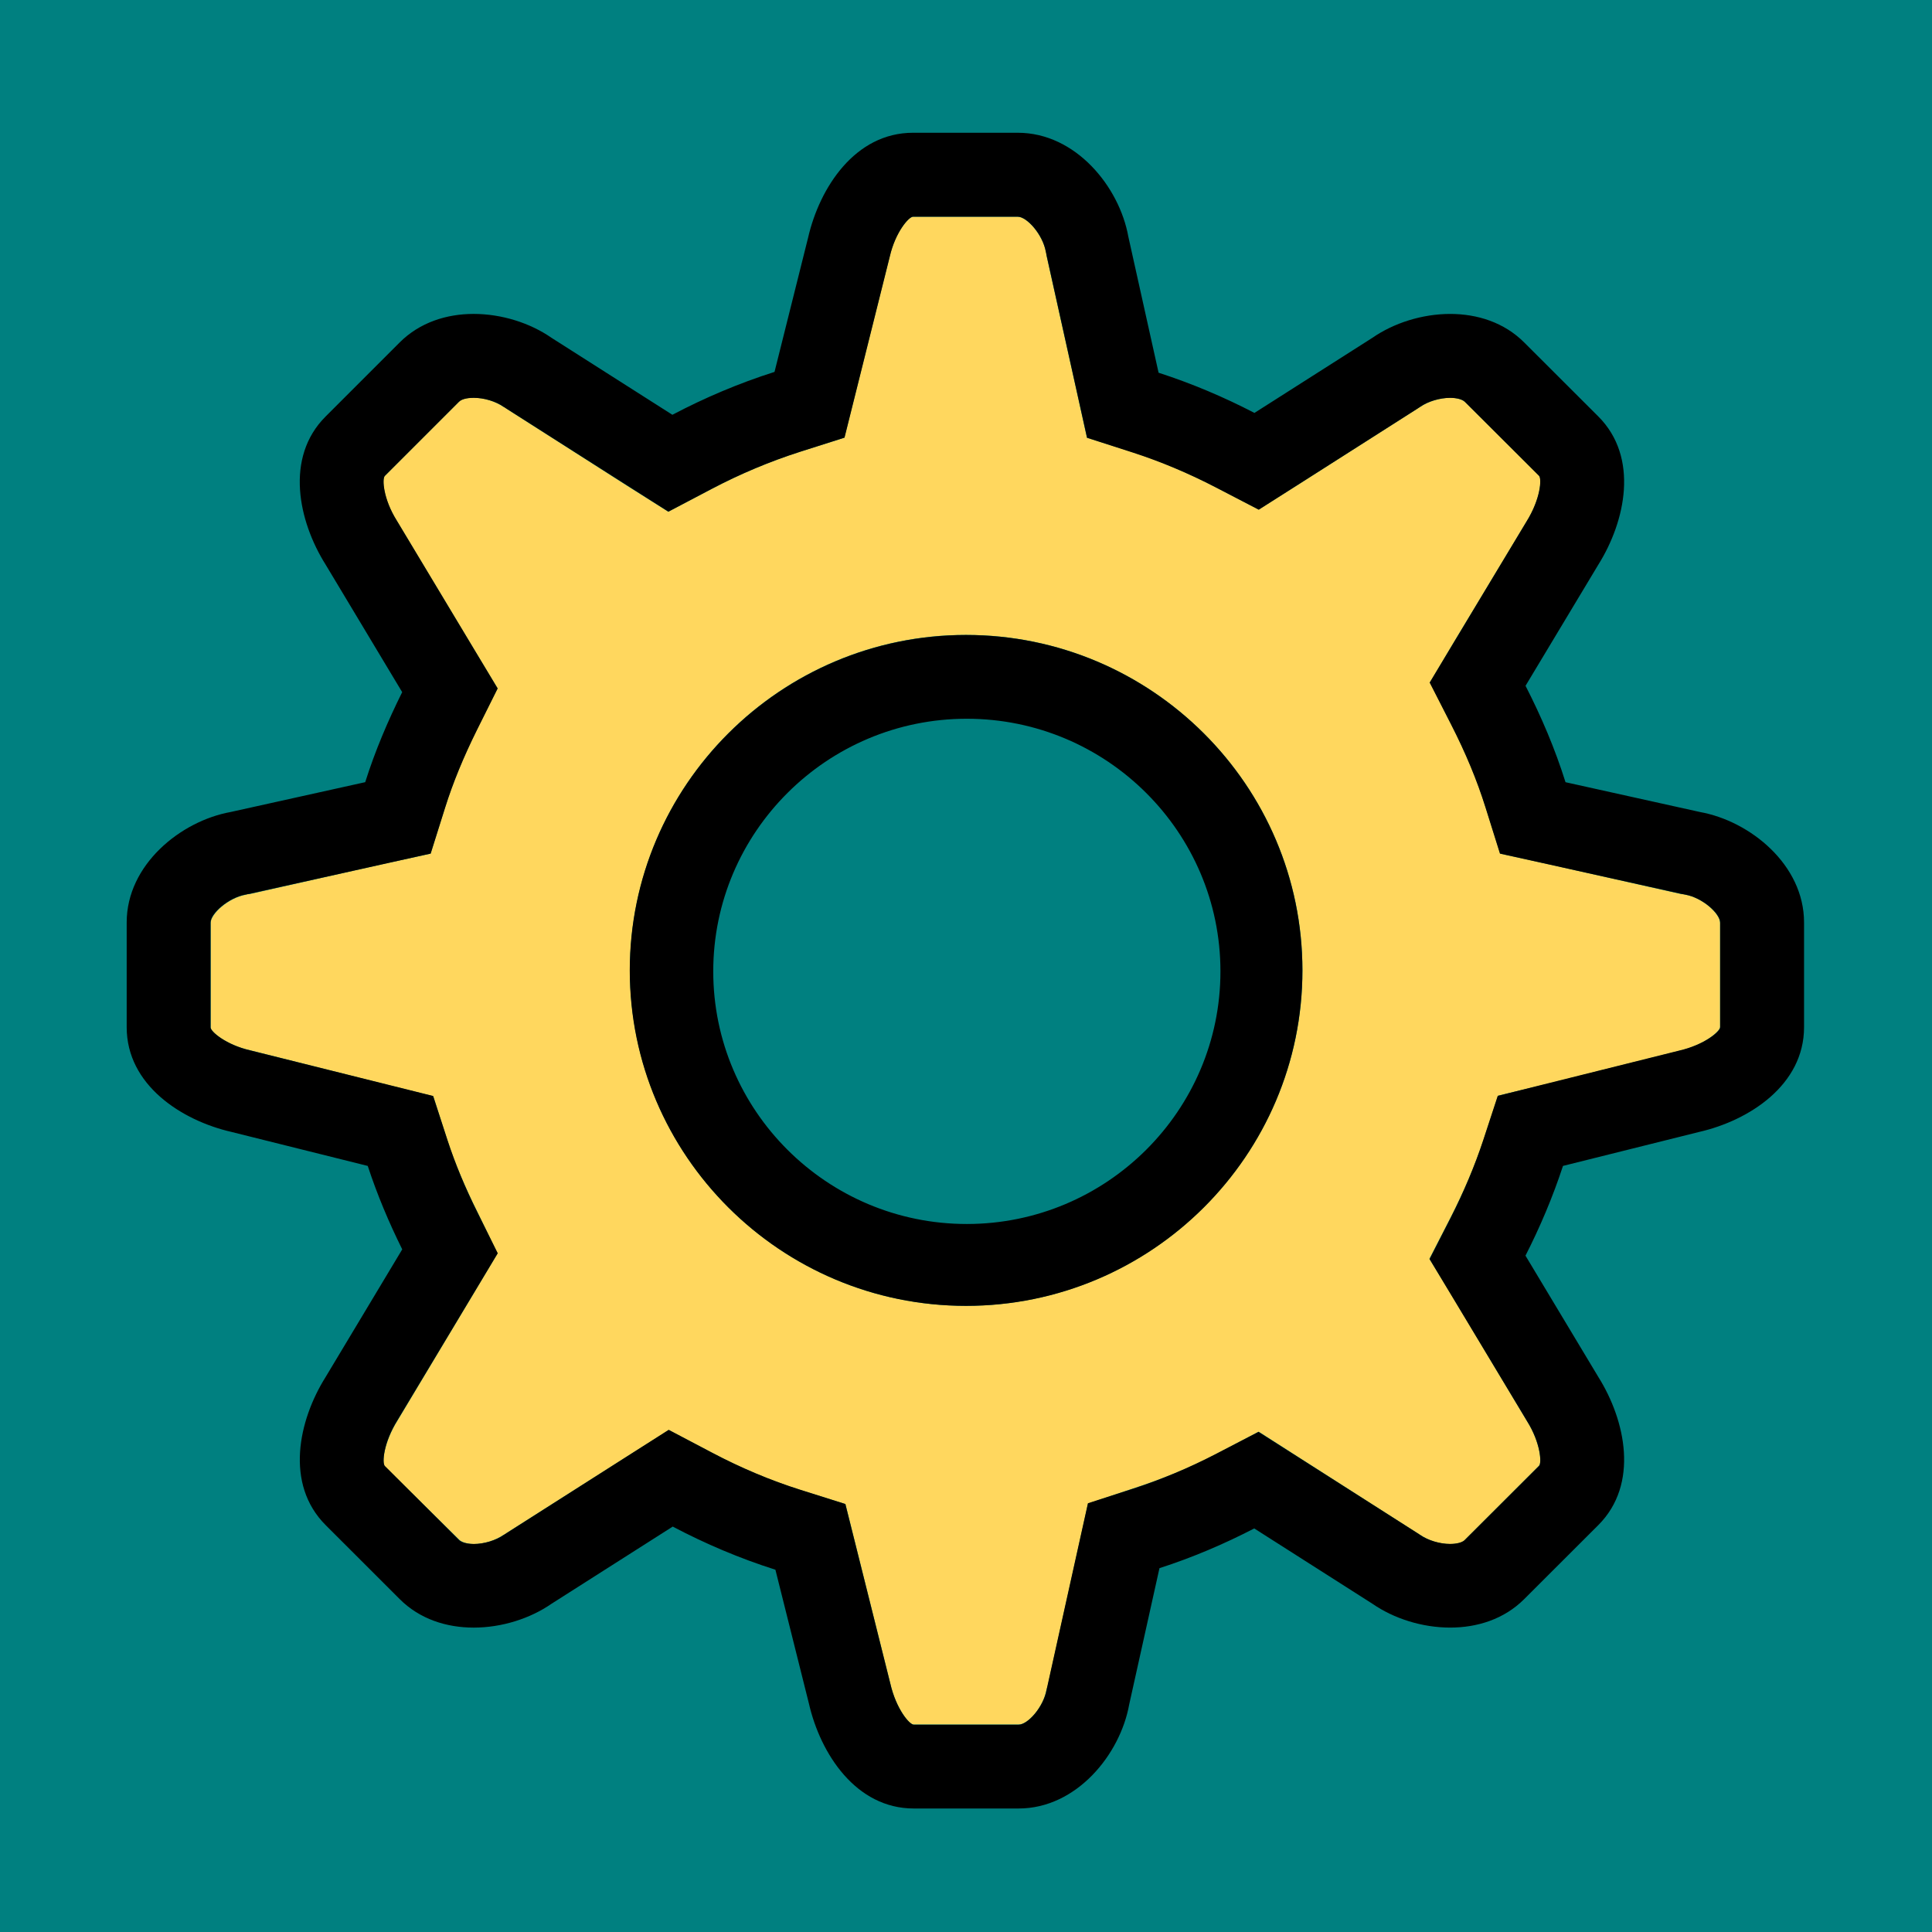 <?xml version="1.0" encoding="UTF-8" standalone="no"?>
<!-- Created with Inkscape (http://www.inkscape.org/) -->

<svg
   xmlns:dc="http://purl.org/dc/elements/1.1/"
   xmlns:cc="http://creativecommons.org/ns#"
   xmlns:rdf="http://www.w3.org/1999/02/22-rdf-syntax-ns#"
   xmlns:svg="http://www.w3.org/2000/svg"
   xmlns="http://www.w3.org/2000/svg"
   xmlns:xlink="http://www.w3.org/1999/xlink"
   xmlns:sodipodi="http://sodipodi.sourceforge.net/DTD/sodipodi-0.dtd"
   xmlns:inkscape="http://www.inkscape.org/namespaces/inkscape"
   width="57"
   height="57"
   id="svg59604"
   version="1.1"
   inkscape:version="0.48.4 r9939"
   sodipodi:docname="app_icon_3.svg"
   inkscape:export-filename="/home/alexander/projects/QtQuickVcp/applications/AppDiscover/icons/machinekit.iconset/icon_512x512@2x.png"
   inkscape:export-xdpi="1616.8422"
   inkscape:export-ydpi="1616.8422">
  <rect width="100%" height="100%" fill="#333333" stroke="none"/>
  <defs
     id="defs59606">
    <linearGradient
       id="linearGradient60875">
      <stop
         style="stop-color:#ffffff;stop-opacity:1;"
         offset="0"
         id="stop60877" />
      <stop
         style="stop-color:#000000;stop-opacity:0;"
         offset="1"
         id="stop60879" />
    </linearGradient>
    <linearGradient
       id="linearGradient60863">
      <stop
         style="stop-color:#ffffff;stop-opacity:0.337;"
         offset="0"
         id="stop60865" />
      <stop
         id="stop60871"
         offset="0.62"
         style="stop-color:#ffffff;stop-opacity:0.294;" />
      <stop
         style="stop-color:#000000;stop-opacity:0.235;"
         offset="0.62"
         id="stop60873" />
      <stop
         style="stop-color:#ffffff;stop-opacity:0;"
         offset="1"
         id="stop60867" />
    </linearGradient>
    <radialGradient
       inkscape:collect="always"
       xlink:href="#linearGradient60863"
       id="radialGradient60869"
       cx="103.5"
       cy="1002.862"
       fx="103.5"
       fy="1002.862"
       r="28.5"
       gradientTransform="matrix(-2.708,6.0130083e-8,-3.4418382e-8,-1.55,308.798,2550.457)"
       gradientUnits="userSpaceOnUse" />
    <linearGradient
       inkscape:collect="always"
       xlink:href="#linearGradient60875"
       id="linearGradient60881"
       x1="57"
       y1="995.362"
       x2="57"
       y2="1008.327"
       gradientUnits="userSpaceOnUse"
       gradientTransform="matrix(0.983,0,0,0.983,0.491,17.653)" />
  </defs>
  <sodipodi:namedview
     id="base"
     pagecolor="#ffffff"
     bordercolor="#666666"
     borderopacity="1.0"
     inkscape:pageopacity="0.0"
     inkscape:pageshadow="2"
     inkscape:zoom="5.6"
     inkscape:cx="1.1812155"
     inkscape:cy="7.8550324"
     inkscape:document-units="px"
     inkscape:current-layer="layer1"
     showgrid="false"
     inkscape:snap-page="true"
     inkscape:snap-bbox="false"
     inkscape:bbox-nodes="false"
     inkscape:snap-bbox-edge-midpoints="false"
     inkscape:snap-bbox-midpoints="true"
     inkscape:window-width="1600"
     inkscape:window-height="884"
     inkscape:window-x="-5"
     inkscape:window-y="-10"
     inkscape:window-maximized="1" />
  <g
     inkscape:label="Layer 1"
     inkscape:groupmode="layer"
     id="layer1"
     transform="translate(0,-995.362)">
    <rect
       style="fill:#008080;fill-opacity:1;stroke:none"
       id="rect11634"
       width="57"
       height="57"
       x="0"
       y="995.362"
       inkscape:export-filename="/home/alexander/Documents/Bachelorarbeit2/svg/presentation/wp.png"
       inkscape:export-xdpi="300.0311"
       inkscape:export-ydpi="300.0311"
       rx="10"
       ry="10" />
    <g
       id="g11347"
       transform="matrix(0.51,0,0,0.51,53.605,836.066)">
      <path
         inkscape:connector-curvature="0"
         id="path11308"
         d="M -52.293,324.885 C -52.532,324.885 -53.312,325.761 -53.637,327.167 L -55.605,335.042 -56.262,337.667 -58.824,338.479 C -60.564,339.036 -62.292,339.763 -63.949,340.635 L -66.449,341.948 -68.824,340.448 -75.824,335.979 -75.887,335.917 -75.98,335.885 C -76.432,335.57 -77.098,335.354 -77.699,335.354 -77.883,335.354 -78.336,335.369 -78.543,335.573 L -82.855,339.885 C -83.027,340.053 -82.931,341.227 -82.168,342.448 L -77.699,349.885 -76.324,352.167 -77.512,354.542 C -78.311,356.151 -78.907,357.619 -79.355,359.042 L -80.199,361.729 -82.918,362.323 -90.699,364.073 -90.793,364.073 -90.887,364.104 C -91.893,364.285 -92.918,365.208 -92.918,365.729 L -92.918,371.792 C -92.918,372.03 -92.04,372.783 -90.637,373.104 L -82.668,375.104 -80.043,375.76 -79.23,378.292 C -78.781,379.663 -78.195,381.045 -77.48,382.479 L -76.324,384.854 -77.668,387.104 -82.105,394.51 C -82.92,395.81 -83.023,396.995 -82.855,397.167 L -78.543,401.417 C -78.33,401.63 -77.846,401.667 -77.699,401.667 -77.101,401.667 -76.435,401.45 -75.98,401.135 L -75.887,401.104 -75.824,401.042 -68.793,396.573 -66.418,395.073 -63.918,396.385 C -62.232,397.275 -60.518,397.998 -58.793,398.542 L -56.199,399.354 -55.543,401.979 -53.605,409.729 C -53.262,411.224 -52.5,412.104 -52.262,412.104 L -46.168,412.104 C -45.643,412.104 -44.756,411.111 -44.574,410.104 L -44.543,410.01 -44.512,409.917 -42.762,402.01 -42.168,399.323 -39.543,398.448 C -37.956,397.933 -36.356,397.288 -34.793,396.479 L -32.293,395.167 -29.949,396.667 -23.105,401.042 -23.012,401.104 -22.949,401.135 C -22.494,401.451 -21.828,401.667 -21.23,401.667 -21.087,401.667 -20.594,401.656 -20.387,401.448 L -16.074,397.135 C -15.912,396.973 -15.995,395.799 -16.762,394.573 L -21.012,387.479 -22.418,385.167 -21.199,382.792 C -20.439,381.3 -19.786,379.786 -19.293,378.292 L -18.449,375.729 -15.855,375.104 -7.98,373.135 C -6.488,372.793 -5.605,371.998 -5.605,371.76 L -5.605,365.729 C -5.605,365.205 -6.603,364.285 -7.605,364.104 L -7.73,364.073 -7.824,364.073 -15.605,362.323 -18.324,361.729 -19.168,359.042 C -19.658,357.477 -20.31,355.906 -21.168,354.229 L -22.387,351.823 -21.012,349.51 -16.793,342.51 C -15.98,341.209 -15.902,340.022 -16.074,339.854 L -20.355,335.604 C -20.569,335.391 -21.053,335.354 -21.199,335.354 -21.796,335.354 -22.498,335.57 -22.949,335.885 L -23.012,335.917 -23.105,335.979 -29.918,340.323 -32.293,341.823 -34.762,340.542 C -36.34,339.723 -37.962,339.032 -39.574,338.51 L -42.23,337.667 -42.824,334.979 -44.574,327.104 -44.574,327.01 -44.605,326.917 C -44.786,325.912 -45.706,324.885 -46.23,324.885 L -52.293,324.885 z M -49.23,349.073 C -38.501,349.073 -29.762,357.779 -29.762,368.479 -29.762,379.179 -38.501,387.885 -49.23,387.885 -59.956,387.885 -68.668,379.179 -68.668,368.479 -68.668,357.779 -59.956,349.073 -49.23,349.073 z"
         style="fill:#ffd75e;fill-opacity:1;stroke:none" />
      <g
         id="g11320"
         transform="translate(-99.263,318.497)">
        <g
           id="g11322">
          <path
             inkscape:connector-curvature="0"
             d="M 92.501,40.823 84.719,39.098 C 84.111,37.161 83.32,35.306 82.406,33.521 L 86.619,26.511 C 88.191,24 88.983,20.31 86.619,17.943 L 82.327,13.657 C 81.169,12.499 79.613,12.009 78.048,12.009 76.422,12.009 74.779,12.537 73.549,13.389 L 66.724,17.735 C 64.953,16.816 63.104,16.033 61.178,15.409 L 59.429,7.541 C 58.91,4.652 56.384,1.528 53.033,1.528 H 46.972 C 43.622,1.528 41.569,4.7 40.905,7.589 L 38.961,15.362 C 36.903,16.017 34.933,16.854 33.052,17.843 L 26.056,13.388 C 24.828,12.535 23.183,12.008 21.557,12.008 19.992,12.008 18.439,12.498 17.278,13.656 L 12.992,17.942 C 10.621,20.309 11.413,24 12.992,26.51 L 17.421,33.888 C 16.59,35.562 15.852,37.289 15.283,39.096 L 7.501,40.821 C 4.612,41.343 1.484,43.866 1.484,47.21 V 53.272 C 1.484,56.615 4.659,58.668 7.548,59.33 L 15.429,61.296 C 15.976,62.962 16.654,64.57 17.424,66.123 L 12.992,73.508 C 11.417,76.015 10.625,79.704 12.992,82.072 L 17.281,86.358 C 18.439,87.516 19.991,88.004 21.56,88.004 23.185,88.004 24.828,87.478 26.059,86.625 L 33.072,82.16 C 34.962,83.156 36.945,83.999 39.012,84.655 L 40.953,92.408 C 41.615,95.295 43.666,98.468 47.016,98.468 H 53.081 C 56.431,98.468 58.958,95.342 59.477,92.454 L 61.229,84.566 C 63.132,83.951 64.958,83.175 66.712,82.267 L 73.549,86.624 C 74.779,87.477 76.422,88.003 78.048,88.003 79.613,88.003 81.169,87.515 82.327,86.357 L 86.619,82.071 C 88.983,79.703 88.191,76.013 86.619,73.507 L 82.403,66.487 C 83.25,64.823 83.984,63.091 84.573,61.295 L 92.454,59.329 C 95.344,58.667 98.518,56.614 98.518,53.271 V 47.209 C 98.518,43.869 95.394,41.346 92.501,40.823 z M 93.666,53.274 C 93.666,53.512 92.771,54.286 91.279,54.628 L 83.398,56.594 80.798,57.244 79.964,59.789 C 79.471,61.283 78.838,62.798 78.078,64.29 L 76.855,66.684 78.239,68.985 82.504,76.076 C 83.271,77.302 83.353,78.482 83.191,78.644 L 78.889,82.936 C 78.682,83.144 78.189,83.163 78.046,83.163 77.448,83.163 76.763,82.959 76.308,82.643 L 76.236,82.591 76.157,82.541 69.316,78.182 66.959,76.68 64.478,77.966 C 62.915,78.775 61.321,79.442 59.734,79.957 L 57.092,80.81 56.49,83.52 54.741,91.407 54.719,91.502 54.702,91.598 C 54.52,92.605 53.605,93.622 53.08,93.622 H 47.015 C 46.777,93.622 46,92.731 45.657,91.236 L 43.716,83.481 43.057,80.853 40.471,80.036 C 38.746,79.492 37.019,78.766 35.333,77.876 L 32.839,76.562 30.462,78.077 23.449,82.544 23.369,82.592 23.293,82.646 C 22.838,82.961 22.157,83.166 21.559,83.166 21.412,83.166 20.922,83.147 20.709,82.934 L 16.42,78.654 C 16.252,78.482 16.334,77.305 17.149,76.005 L 21.585,68.62 22.95,66.348 21.769,63.971 C 21.054,62.537 20.49,61.171 20.041,59.8 L 19.21,57.249 16.605,56.599 8.631,54.612 C 7.228,54.291 6.334,53.517 6.334,53.279 V 47.217 C 6.334,46.696 7.355,45.779 8.361,45.598 L 8.456,45.581 8.552,45.562 16.334,43.834 19.07,43.226 19.91,40.557 C 20.358,39.134 20.963,37.658 21.762,36.049 L 22.946,33.675 21.578,31.4 17.098,23.942 C 16.335,22.721 16.249,21.543 16.421,21.375 L 20.707,17.089 C 20.914,16.885 21.372,16.863 21.556,16.863 22.157,16.863 22.835,17.064 23.287,17.379 L 23.366,17.433 23.449,17.484 30.446,21.939 32.822,23.447 35.314,22.136 C 36.971,21.264 38.693,20.542 40.433,19.985 L 43.011,19.164 43.666,16.542 45.632,8.68 C 45.957,7.274 46.733,6.383 46.972,6.383 H 53.033 C 53.557,6.383 54.474,7.401 54.655,8.406 L 54.672,8.502 54.694,8.598 56.44,16.466 57.042,19.174 59.684,20.027 C 61.296,20.549 62.913,21.226 64.491,22.045 L 66.973,23.334 69.333,21.832 76.158,17.485 76.237,17.434 76.313,17.38 C 76.764,17.065 77.45,16.864 78.047,16.864 78.193,16.864 78.683,16.88 78.897,17.093 L 83.182,21.372 C 83.354,21.54 83.272,22.721 82.459,24.022 L 78.247,31.028 76.86,33.335 78.085,35.731 C 78.943,37.408 79.596,38.983 80.086,40.548 L 80.926,43.227 83.665,43.835 91.448,45.563 91.543,45.582 91.643,45.599 C 92.645,45.78 93.666,46.694 93.666,47.218 V 53.274 z M 50.042,30.582 C 39.316,30.582 30.586,39.287 30.586,49.987 30.586,60.687 39.316,69.392 50.042,69.392 60.771,69.392 69.498,60.687 69.498,49.987 69.498,39.287 60.771,30.582 50.042,30.582 z M 50.083,64.655 C 41.996,64.655 35.416,58.096 35.416,50.041 35.416,41.986 41.996,35.427 50.083,35.427 58.174,35.427 64.757,41.985 64.757,50.041 64.757,58.097 58.174,64.655 50.083,64.655 z"
             id="path11324" />
        </g>
      </g>
    </g>
    <rect
       ry="9.828"
       rx="9.828"
       inkscape:export-ydpi="300.0311"
       inkscape:export-xdpi="300.0311"
       inkscape:export-filename="/home/alexander/Documents/Bachelorarbeit2/svg/presentation/test.png"
       y="995.854"
       x="0.491"
       height="56.017"
       width="56.017"
       id="rect60859"
       style="fill:url(#radialGradient60869);fill-opacity:1;stroke:url(#linearGradient60881);stroke-width:0.983;opacity:0.747" />
    <rect
       ry="0"
       rx="0"
       inkscape:export-ydpi="300.0311"
       inkscape:export-xdpi="300.0311"
       inkscape:export-filename="/home/alexander/Documents/Bachelorarbeit2/svg/presentation/wp.png"
       y="995.362"
       x="0"
       height="57"
       width="57"
       id="rect60911"
       style="fill:#008080;fill-opacity:1;stroke:none" />
    <g
       transform="matrix(0.51,0,0,0.51,53.605,836.066)"
       id="g60913">
      <path
         style="fill:#ffd75e;fill-opacity:1;stroke:none"
         d="M -52.293,324.885 C -52.532,324.885 -53.312,325.761 -53.637,327.167 L -55.605,335.042 -56.262,337.667 -58.824,338.479 C -60.564,339.036 -62.292,339.763 -63.949,340.635 L -66.449,341.948 -68.824,340.448 -75.824,335.979 -75.887,335.917 -75.98,335.885 C -76.432,335.57 -77.098,335.354 -77.699,335.354 -77.883,335.354 -78.336,335.369 -78.543,335.573 L -82.855,339.885 C -83.027,340.053 -82.931,341.227 -82.168,342.448 L -77.699,349.885 -76.324,352.167 -77.512,354.542 C -78.311,356.151 -78.907,357.619 -79.355,359.042 L -80.199,361.729 -82.918,362.323 -90.699,364.073 -90.793,364.073 -90.887,364.104 C -91.893,364.285 -92.918,365.208 -92.918,365.729 L -92.918,371.792 C -92.918,372.03 -92.04,372.783 -90.637,373.104 L -82.668,375.104 -80.043,375.76 -79.23,378.292 C -78.781,379.663 -78.195,381.045 -77.48,382.479 L -76.324,384.854 -77.668,387.104 -82.105,394.51 C -82.92,395.81 -83.023,396.995 -82.855,397.167 L -78.543,401.417 C -78.33,401.63 -77.846,401.667 -77.699,401.667 -77.101,401.667 -76.435,401.45 -75.98,401.135 L -75.887,401.104 -75.824,401.042 -68.793,396.573 -66.418,395.073 -63.918,396.385 C -62.232,397.275 -60.518,397.998 -58.793,398.542 L -56.199,399.354 -55.543,401.979 -53.605,409.729 C -53.262,411.224 -52.5,412.104 -52.262,412.104 L -46.168,412.104 C -45.643,412.104 -44.756,411.111 -44.574,410.104 L -44.543,410.01 -44.512,409.917 -42.762,402.01 -42.168,399.323 -39.543,398.448 C -37.956,397.933 -36.356,397.288 -34.793,396.479 L -32.293,395.167 -29.949,396.667 -23.105,401.042 -23.012,401.104 -22.949,401.135 C -22.494,401.451 -21.828,401.667 -21.23,401.667 -21.087,401.667 -20.594,401.656 -20.387,401.448 L -16.074,397.135 C -15.912,396.973 -15.995,395.799 -16.762,394.573 L -21.012,387.479 -22.418,385.167 -21.199,382.792 C -20.439,381.3 -19.786,379.786 -19.293,378.292 L -18.449,375.729 -15.855,375.104 -7.98,373.135 C -6.488,372.793 -5.605,371.998 -5.605,371.76 L -5.605,365.729 C -5.605,365.205 -6.603,364.285 -7.605,364.104 L -7.73,364.073 -7.824,364.073 -15.605,362.323 -18.324,361.729 -19.168,359.042 C -19.658,357.477 -20.31,355.906 -21.168,354.229 L -22.387,351.823 -21.012,349.51 -16.793,342.51 C -15.98,341.209 -15.902,340.022 -16.074,339.854 L -20.355,335.604 C -20.569,335.391 -21.053,335.354 -21.199,335.354 -21.796,335.354 -22.498,335.57 -22.949,335.885 L -23.012,335.917 -23.105,335.979 -29.918,340.323 -32.293,341.823 -34.762,340.542 C -36.34,339.723 -37.962,339.032 -39.574,338.51 L -42.23,337.667 -42.824,334.979 -44.574,327.104 -44.574,327.01 -44.605,326.917 C -44.786,325.912 -45.706,324.885 -46.23,324.885 L -52.293,324.885 z M -49.23,349.073 C -38.501,349.073 -29.762,357.779 -29.762,368.479 -29.762,379.179 -38.501,387.885 -49.23,387.885 -59.956,387.885 -68.668,379.179 -68.668,368.479 -68.668,357.779 -59.956,349.073 -49.23,349.073 z"
         id="path60915"
         inkscape:connector-curvature="0" />
      <g
         transform="translate(-99.263,318.497)"
         id="g60917">
        <g
           id="g60919">
          <path
             id="path60921"
             d="M 92.501,40.823 84.719,39.098 C 84.111,37.161 83.32,35.306 82.406,33.521 L 86.619,26.511 C 88.191,24 88.983,20.31 86.619,17.943 L 82.327,13.657 C 81.169,12.499 79.613,12.009 78.048,12.009 76.422,12.009 74.779,12.537 73.549,13.389 L 66.724,17.735 C 64.953,16.816 63.104,16.033 61.178,15.409 L 59.429,7.541 C 58.91,4.652 56.384,1.528 53.033,1.528 H 46.972 C 43.622,1.528 41.569,4.7 40.905,7.589 L 38.961,15.362 C 36.903,16.017 34.933,16.854 33.052,17.843 L 26.056,13.388 C 24.828,12.535 23.183,12.008 21.557,12.008 19.992,12.008 18.439,12.498 17.278,13.656 L 12.992,17.942 C 10.621,20.309 11.413,24 12.992,26.51 L 17.421,33.888 C 16.59,35.562 15.852,37.289 15.283,39.096 L 7.501,40.821 C 4.612,41.343 1.484,43.866 1.484,47.21 V 53.272 C 1.484,56.615 4.659,58.668 7.548,59.33 L 15.429,61.296 C 15.976,62.962 16.654,64.57 17.424,66.123 L 12.992,73.508 C 11.417,76.015 10.625,79.704 12.992,82.072 L 17.281,86.358 C 18.439,87.516 19.991,88.004 21.56,88.004 23.185,88.004 24.828,87.478 26.059,86.625 L 33.072,82.16 C 34.962,83.156 36.945,83.999 39.012,84.655 L 40.953,92.408 C 41.615,95.295 43.666,98.468 47.016,98.468 H 53.081 C 56.431,98.468 58.958,95.342 59.477,92.454 L 61.229,84.566 C 63.132,83.951 64.958,83.175 66.712,82.267 L 73.549,86.624 C 74.779,87.477 76.422,88.003 78.048,88.003 79.613,88.003 81.169,87.515 82.327,86.357 L 86.619,82.071 C 88.983,79.703 88.191,76.013 86.619,73.507 L 82.403,66.487 C 83.25,64.823 83.984,63.091 84.573,61.295 L 92.454,59.329 C 95.344,58.667 98.518,56.614 98.518,53.271 V 47.209 C 98.518,43.869 95.394,41.346 92.501,40.823 z M 93.666,53.274 C 93.666,53.512 92.771,54.286 91.279,54.628 L 83.398,56.594 80.798,57.244 79.964,59.789 C 79.471,61.283 78.838,62.798 78.078,64.29 L 76.855,66.684 78.239,68.985 82.504,76.076 C 83.271,77.302 83.353,78.482 83.191,78.644 L 78.889,82.936 C 78.682,83.144 78.189,83.163 78.046,83.163 77.448,83.163 76.763,82.959 76.308,82.643 L 76.236,82.591 76.157,82.541 69.316,78.182 66.959,76.68 64.478,77.966 C 62.915,78.775 61.321,79.442 59.734,79.957 L 57.092,80.81 56.49,83.52 54.741,91.407 54.719,91.502 54.702,91.598 C 54.52,92.605 53.605,93.622 53.08,93.622 H 47.015 C 46.777,93.622 46,92.731 45.657,91.236 L 43.716,83.481 43.057,80.853 40.471,80.036 C 38.746,79.492 37.019,78.766 35.333,77.876 L 32.839,76.562 30.462,78.077 23.449,82.544 23.369,82.592 23.293,82.646 C 22.838,82.961 22.157,83.166 21.559,83.166 21.412,83.166 20.922,83.147 20.709,82.934 L 16.42,78.654 C 16.252,78.482 16.334,77.305 17.149,76.005 L 21.585,68.62 22.95,66.348 21.769,63.971 C 21.054,62.537 20.49,61.171 20.041,59.8 L 19.21,57.249 16.605,56.599 8.631,54.612 C 7.228,54.291 6.334,53.517 6.334,53.279 V 47.217 C 6.334,46.696 7.355,45.779 8.361,45.598 L 8.456,45.581 8.552,45.562 16.334,43.834 19.07,43.226 19.91,40.557 C 20.358,39.134 20.963,37.658 21.762,36.049 L 22.946,33.675 21.578,31.4 17.098,23.942 C 16.335,22.721 16.249,21.543 16.421,21.375 L 20.707,17.089 C 20.914,16.885 21.372,16.863 21.556,16.863 22.157,16.863 22.835,17.064 23.287,17.379 L 23.366,17.433 23.449,17.484 30.446,21.939 32.822,23.447 35.314,22.136 C 36.971,21.264 38.693,20.542 40.433,19.985 L 43.011,19.164 43.666,16.542 45.632,8.68 C 45.957,7.274 46.733,6.383 46.972,6.383 H 53.033 C 53.557,6.383 54.474,7.401 54.655,8.406 L 54.672,8.502 54.694,8.598 56.44,16.466 57.042,19.174 59.684,20.027 C 61.296,20.549 62.913,21.226 64.491,22.045 L 66.973,23.334 69.333,21.832 76.158,17.485 76.237,17.434 76.313,17.38 C 76.764,17.065 77.45,16.864 78.047,16.864 78.193,16.864 78.683,16.88 78.897,17.093 L 83.182,21.372 C 83.354,21.54 83.272,22.721 82.459,24.022 L 78.247,31.028 76.86,33.335 78.085,35.731 C 78.943,37.408 79.596,38.983 80.086,40.548 L 80.926,43.227 83.665,43.835 91.448,45.563 91.543,45.582 91.643,45.599 C 92.645,45.78 93.666,46.694 93.666,47.218 V 53.274 z M 50.042,30.582 C 39.316,30.582 30.586,39.287 30.586,49.987 30.586,60.687 39.316,69.392 50.042,69.392 60.771,69.392 69.498,60.687 69.498,49.987 69.498,39.287 60.771,30.582 50.042,30.582 z M 50.083,64.655 C 41.996,64.655 35.416,58.096 35.416,50.041 35.416,41.986 41.996,35.427 50.083,35.427 58.174,35.427 64.757,41.985 64.757,50.041 64.757,58.097 58.174,64.655 50.083,64.655 z"
             inkscape:connector-curvature="0" />
        </g>
      </g>
    </g>
  </g>
</svg>
